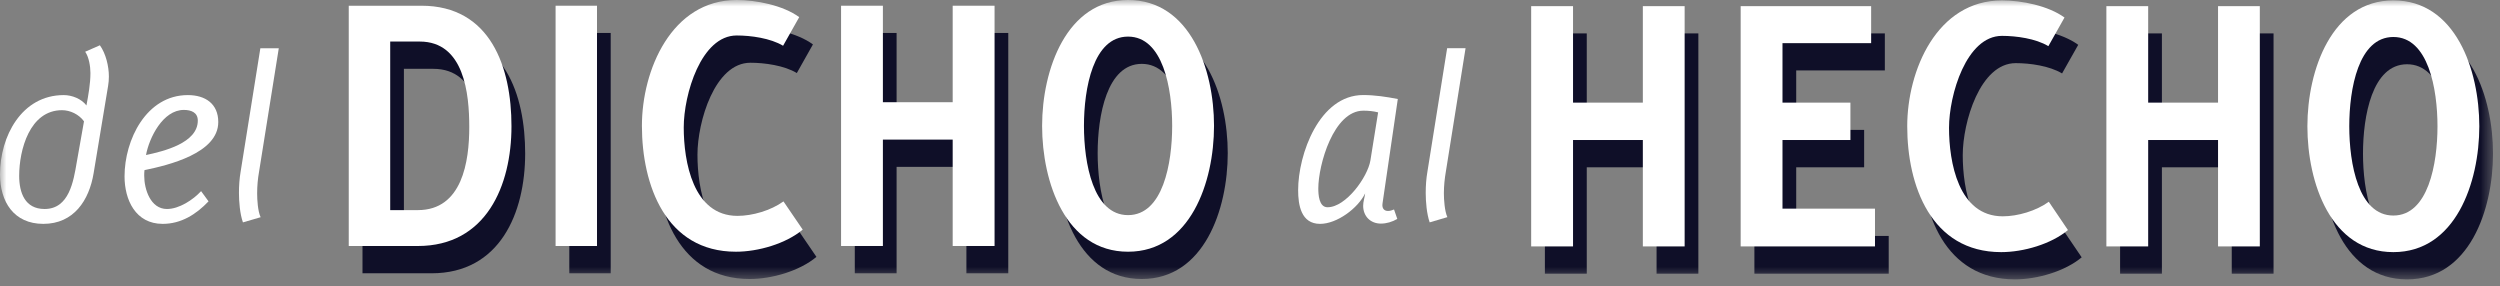 <?xml version="1.0" encoding="UTF-8" standalone="no"?>
<svg width="192px" height="22px" viewBox="0 0 192 22" version="1.1" xmlns="http://www.w3.org/2000/svg" xmlns:xlink="http://www.w3.org/1999/xlink">
    <rect x="0" y="0" width="192" height="22" fill="#808080" stroke="none"/>
    <!-- Generator: Sketch 41.2 (35397) - http://www.bohemiancoding.com/sketch -->
    <title>logo-ddah</title>
    <desc>Created with Sketch.</desc>
    <defs>
        <polygon id="path-1" points="0 21.456 191.463 21.456 191.463 -6.47058823e-05 0 -6.47058823e-05"></polygon>
        <polygon id="path-3" points="0 21.456 191.463 21.456 191.463 -6.47058823e-05 0 -6.47058823e-05"></polygon>
        <polygon id="path-5" points="0 21.456 191.463 21.456 191.463 -6.47058823e-05 0 -6.47058823e-05"></polygon>
        <polygon id="path-7" points="0 21.456 191.463 21.456 191.463 -6.47058823e-05 0 -6.47058823e-05"></polygon>
        <polygon id="path-9" points="0 21.456 191.463 21.456 191.463 -6.47058823e-05 0 -6.47058823e-05"></polygon>
        <polygon id="path-11" points="0 21.456 191.463 21.456 191.463 -6.47058823e-05 0 -6.47058823e-05"></polygon>
        <polygon id="path-13" points="0 21.456 191.463 21.456 191.463 -6.47058823e-05 0 -6.47058823e-05"></polygon>
        <polygon id="path-15" points="0 21.456 191.463 21.456 191.463 -6.47058823e-05 0 -6.47058823e-05"></polygon>
        <polygon id="path-17" points="0 21.456 191.463 21.456 191.463 -6.47058823e-05 0 -6.47058823e-05"></polygon>
        <polygon id="path-19" points="0 21.456 191.463 21.456 191.463 -6.47058823e-05 0 -6.47058823e-05"></polygon>
        <polygon id="path-21" points="0 21.456 191.463 21.456 191.463 -6.47058823e-05 0 -6.47058823e-05"></polygon>
        <polygon id="path-23" points="0 21.456 191.463 21.456 191.463 -6.47058823e-05 0 -6.47058823e-05"></polygon>
        <polygon id="path-25" points="0 21.456 191.463 21.456 191.463 -6.47058823e-05 0 -6.47058823e-05"></polygon>
        <polygon id="path-27" points="0 21.456 191.463 21.456 191.463 -6.47058823e-05 0 -6.47058823e-05"></polygon>
        <polygon id="path-29" points="0 21.456 191.463 21.456 191.463 -6.47058823e-05 0 -6.47058823e-05"></polygon>
        <polygon id="path-31" points="0 21.456 191.463 21.456 191.463 -6.47058823e-05 0 -6.47058823e-05"></polygon>
        <polygon id="path-33" points="0 21.456 191.463 21.456 191.463 -6.47058823e-05 0 -6.47058823e-05"></polygon>
        <polygon id="path-35" points="0 21.456 191.463 21.456 191.463 -6.47058823e-05 0 -6.47058823e-05"></polygon>
        <polygon id="path-37" points="0 21.456 191.463 21.456 191.463 -6.47058823e-05 0 -6.47058823e-05"></polygon>
        <polygon id="path-39" points="0 21.456 191.463 21.456 191.463 -6.47058823e-05 0 -6.47058823e-05"></polygon>
        <polygon id="path-41" points="0 21.456 191.463 21.456 191.463 -6.47058823e-05 0 -6.47058823e-05"></polygon>
        <polygon id="path-43" points="0 21.456 191.463 21.456 191.463 -6.47058823e-05 0 -6.47058823e-05"></polygon>
        <polygon id="path-45" points="0 21.456 191.463 21.456 191.463 -6.47058823e-05 0 -6.47058823e-05"></polygon>
        <polygon id="path-47" points="0 21.456 191.463 21.456 191.463 -6.47058823e-05 0 -6.47058823e-05"></polygon>
        <polygon id="path-49" points="0 21.456 191.463 21.456 191.463 -6.47058823e-05 0 -6.47058823e-05"></polygon>
    </defs>
    <g id="Welcome" stroke="none" stroke-width="1" fill="none" fill-rule="evenodd">
        <g id="logo-ddah">
            <g id="Page-1-Copy">
                <g id="Welcome">
                    <g id="Page-1-Copy">
                        <path d="M33.289,5.286 L31.02,5.286 L31.02,18.233 L33.142,18.233 C36.561,18.233 37.093,14.49 37.093,11.849 C37.093,9.301 36.707,5.286 33.289,5.286 Z M33.142,20.989 L27.839,20.989 L27.839,2.531 L33.407,2.531 C38.741,2.531 40.333,7.279 40.333,11.787 C40.333,16.363 38.388,20.989 33.142,20.989 Z" id="Fill-1" fill="#0F0F28"></path>
                        <g id="Fill-3-Clipped">
                            <mask id="mask-2" fill="white">
                                <use xlink:href="#path-1"></use>
                            </mask>
                            <g id="path-1"></g>
                            <polygon id="Fill-3" fill="#0F0F28" mask="url(#mask-2)" points="43.723 20.988 46.901 20.988 46.901 2.531 43.723 2.531"></polygon>
                        </g>
                        <g id="Fill-5-Clipped">
                            <mask id="mask-4" fill="white">
                                <use xlink:href="#path-3"></use>
                            </mask>
                            <g id="path-1"></g>
                            <path d="M57.575,21.428 C52.178,21.428 50.353,16.301 50.353,11.758 C50.353,7.483 52.624,2.094 57.631,2.094 C59.131,2.094 61.196,2.503 62.434,3.411 L61.196,5.61 C60.224,5.025 58.72,4.819 57.631,4.819 C54.89,4.819 53.565,9.359 53.565,11.877 C53.565,14.489 54.272,18.675 57.689,18.675 C58.84,18.675 60.254,18.264 61.225,17.561 L62.703,19.729 C61.403,20.814 59.282,21.428 57.575,21.428" id="Fill-5" fill="#0F0F28" mask="url(#mask-4)"></path>
                        </g>
                        <g id="Fill-6-Clipped">
                            <mask id="mask-6" fill="white">
                                <use xlink:href="#path-5"></use>
                            </mask>
                            <g id="path-1"></g>
                            <polygon id="Fill-6" fill="#0F0F28" mask="url(#mask-6)" points="74.22 20.988 74.22 12.815 68.858 12.815 68.858 20.988 65.648 20.988 65.648 2.532 68.858 2.532 68.858 9.944 74.22 9.944 74.22 2.532 77.435 2.532 77.435 20.988"></polygon>
                        </g>
                        <g id="Fill-7-Clipped">
                            <mask id="mask-8" fill="white">
                                <use xlink:href="#path-7"></use>
                            </mask>
                            <g id="path-1"></g>
                            <path d="M87.687,4.905 C85.009,4.905 84.3,8.887 84.3,11.758 C84.3,14.631 85.009,18.617 87.687,18.617 C90.371,18.617 91.077,14.631 91.077,11.758 C91.077,8.887 90.371,4.905 87.687,4.905 M87.687,21.428 C82.886,21.428 81.088,16.096 81.088,11.758 C81.088,7.426 82.975,2.094 87.687,2.094 C92.464,2.094 94.291,7.426 94.291,11.758 C94.291,16.096 92.464,21.428 87.687,21.428" id="Fill-7" fill="#0F0F28" mask="url(#mask-8)"></path>
                        </g>
                        <g id="Fill-8-Clipped">
                            <mask id="mask-10" fill="white">
                                <use xlink:href="#path-9"></use>
                            </mask>
                            <g id="path-1"></g>
                            <path d="M4.764,8.462 C2.273,8.462 1.473,11.526 1.473,13.503 C1.473,14.796 1.911,16.051 3.424,16.051 C5.318,16.051 5.646,13.903 5.892,12.475 L6.451,9.317 C6.064,8.785 5.394,8.462 4.764,8.462 M0,13.388 C0,10.499 1.643,7.303 4.899,7.303 C5.529,7.303 6.254,7.589 6.638,8.099 C6.791,7.283 6.945,6.428 6.945,5.61 C6.945,5.094 6.829,4.39 6.543,3.973 L7.672,3.477 C8.133,4.124 8.362,5.094 8.362,5.875 C8.362,6.125 8.342,6.371 8.302,6.599 L7.192,13.293 C6.849,15.385 5.665,17.193 3.329,17.193 C1.052,17.193 0,15.482 0,13.388" id="Fill-8" fill="#FFFFFF" mask="url(#mask-10)"></path>
                        </g>
                        <g id="Fill-9-Clipped">
                            <mask id="mask-12" fill="white">
                                <use xlink:href="#path-11"></use>
                            </mask>
                            <g id="path-1"></g>
                            <path d="M14.119,8.442 C12.512,8.442 11.46,10.573 11.213,11.906 C12.552,11.62 15.191,10.991 15.191,9.262 C15.191,8.632 14.675,8.442 14.119,8.442 M11.097,13.065 C11.076,13.215 11.076,13.371 11.076,13.503 C11.076,14.53 11.557,16.051 12.821,16.051 C13.755,16.051 14.826,15.35 15.444,14.68 L16.016,15.463 C15.059,16.468 13.912,17.193 12.493,17.193 C10.409,17.193 9.565,15.35 9.565,13.544 C9.565,10.746 11.231,7.303 14.425,7.303 C15.766,7.303 16.763,7.967 16.763,9.374 C16.763,11.771 12.934,12.686 11.097,13.065" id="Fill-9" fill="#FFFFFF" mask="url(#mask-12)"></path>
                        </g>
                        <g id="Fill-10-Clipped">
                            <mask id="mask-14" fill="white">
                                <use xlink:href="#path-13"></use>
                            </mask>
                            <g id="path-1"></g>
                            <path d="M19.9,13.162 C19.801,13.712 19.749,14.283 19.749,14.853 C19.749,15.35 19.801,16.223 20.016,16.682 L18.658,17.079 C18.426,16.431 18.352,15.481 18.352,14.816 C18.352,14.263 18.389,13.712 18.484,13.162 L19.995,3.708 L21.41,3.708 L19.9,13.162 Z" id="Fill-10" fill="#FFFFFF" mask="url(#mask-14)"></path>
                        </g>
                        <g id="Fill-11-Clipped">
                            <mask id="mask-16" fill="white">
                                <use xlink:href="#path-15"></use>
                            </mask>
                            <g id="path-1"></g>
                            <path d="M32.235,3.191 L29.968,3.191 L29.968,16.137 L32.088,16.137 C35.507,16.137 36.04,12.394 36.04,9.756 C36.04,7.205 35.654,3.191 32.235,3.191 M32.088,18.893 L26.784,18.893 L26.784,0.438 L32.355,0.438 C37.688,0.438 39.281,5.185 39.281,9.693 C39.281,14.267 37.334,18.893 32.088,18.893" id="Fill-11" fill="#FFFFFF" mask="url(#mask-16)"></path>
                        </g>
                        <g id="Fill-12-Clipped">
                            <mask id="mask-18" fill="white">
                                <use xlink:href="#path-17"></use>
                            </mask>
                            <g id="path-1"></g>
                            <polygon id="Fill-12" fill="#FFFFFF" mask="url(#mask-18)" points="42.669 18.893 45.85 18.893 45.85 0.438 42.669 0.438"></polygon>
                        </g>
                        <g id="Fill-13-Clipped">
                            <mask id="mask-20" fill="white">
                                <use xlink:href="#path-19"></use>
                            </mask>
                            <g id="path-1"></g>
                            <path d="M56.521,19.332 C51.124,19.332 49.299,14.206 49.299,9.665 C49.299,5.388 51.569,0 56.579,0 C58.078,0 60.141,0.41 61.38,1.317 L60.141,3.514 C59.17,2.93 57.666,2.725 56.579,2.725 C53.838,2.725 52.511,7.263 52.511,9.784 C52.511,12.393 53.218,16.579 56.637,16.579 C57.785,16.579 59.199,16.169 60.171,15.467 L61.649,17.635 C60.351,18.72 58.228,19.332 56.521,19.332" id="Fill-13" fill="#FFFFFF" mask="url(#mask-20)"></path>
                        </g>
                        <g id="Fill-14-Clipped">
                            <mask id="mask-22" fill="white">
                                <use xlink:href="#path-21"></use>
                            </mask>
                            <g id="path-1"></g>
                            <polygon id="Fill-14" fill="#FFFFFF" mask="url(#mask-22)" points="73.166 18.892 73.166 10.721 67.806 10.721 67.806 18.892 64.594 18.892 64.594 0.438 67.806 0.438 67.806 7.85 73.166 7.85 73.166 0.438 76.382 0.438 76.382 18.892"></polygon>
                        </g>
                        <g id="Fill-15-Clipped">
                            <mask id="mask-24" fill="white">
                                <use xlink:href="#path-23"></use>
                            </mask>
                            <g id="path-1"></g>
                            <path d="M86.633,2.811 C83.955,2.811 83.248,6.791 83.248,9.665 C83.248,12.537 83.955,16.521 86.633,16.521 C89.318,16.521 90.023,12.537 90.023,9.665 C90.023,6.791 89.318,2.811 86.633,2.811 M86.633,19.332 C81.834,19.332 80.034,14.002 80.034,9.665 C80.034,5.331 81.921,-0 86.633,-0 C91.41,-0 93.237,5.331 93.237,9.665 C93.237,14.002 91.41,19.332 86.633,19.332" id="Fill-15" fill="#FFFFFF" mask="url(#mask-24)"></path>
                        </g>
                        <g id="Fill-16-Clipped">
                            <mask id="mask-26" fill="white">
                                <use xlink:href="#path-25"></use>
                            </mask>
                            <g id="path-1"></g>
                            <path d="M104.708,8.499 C102.415,8.499 101.246,12.664 101.246,14.472 C101.246,14.93 101.289,15.917 101.955,15.917 C103.37,15.917 105.036,13.597 105.247,12.323 C105.437,11.104 105.646,9.869 105.84,8.63 C105.474,8.536 105.094,8.499 104.708,8.499 L104.708,8.499 Z M106.182,15.592 C106.182,15.65 106.167,15.708 106.167,15.748 C106.167,16.034 106.32,16.202 106.605,16.202 C106.756,16.202 106.928,16.145 107.062,16.088 L107.312,16.813 C106.928,17.04 106.485,17.172 106.05,17.172 C105.247,17.172 104.691,16.599 104.691,15.806 C104.691,15.479 104.805,15.175 104.844,14.85 C104.292,15.993 102.682,17.193 101.381,17.193 C99.925,17.193 99.697,15.748 99.697,14.606 C99.697,11.845 101.325,7.299 104.691,7.299 C105.588,7.299 106.473,7.434 107.351,7.604 L106.182,15.592 Z" id="Fill-16" fill="#FFFFFF" mask="url(#mask-26)"></path>
                        </g>
                        <g id="Fill-17-Clipped">
                            <mask id="mask-28" fill="white">
                                <use xlink:href="#path-27"></use>
                            </mask>
                            <g id="path-1"></g>
                            <path d="M111.045,13.159 C110.95,13.71 110.89,14.279 110.89,14.85 C110.89,15.348 110.95,16.219 111.158,16.677 L109.799,17.078 C109.571,16.43 109.495,15.479 109.495,14.813 C109.495,14.263 109.534,13.71 109.63,13.159 L111.14,3.703 L112.555,3.703 L111.045,13.159 Z" id="Fill-17" fill="#FFFFFF" mask="url(#mask-28)"></path>
                        </g>
                        <g id="Fill-18-Clipped">
                            <mask id="mask-30" fill="white">
                                <use xlink:href="#path-29"></use>
                            </mask>
                            <g id="path-1"></g>
                            <polygon id="Fill-18" fill="#0F0F28" mask="url(#mask-30)" points="127.224 21.018 127.224 12.848 121.863 12.848 121.863 21.018 118.647 21.018 118.647 2.566 121.863 2.566 121.863 9.976 127.224 9.976 127.224 2.566 130.434 2.566 130.434 21.018"></polygon>
                        </g>
                        <g id="Fill-19-Clipped">
                            <mask id="mask-32" fill="white">
                                <use xlink:href="#path-31"></use>
                            </mask>
                            <g id="path-1"></g>
                            <polygon id="Fill-19" fill="#0F0F28" mask="url(#mask-32)" points="134.738 21.018 134.738 2.566 144.756 2.566 144.756 5.408 137.949 5.408 137.949 9.976 143.166 9.976 143.166 12.848 137.949 12.848 137.949 18.12 145.053 18.12 145.053 21.018"></polygon>
                        </g>
                        <g id="Fill-20-Clipped">
                            <mask id="mask-34" fill="white">
                                <use xlink:href="#path-33"></use>
                            </mask>
                            <g id="path-1"></g>
                            <path d="M154.747,21.456 C149.354,21.456 147.529,16.334 147.529,11.792 C147.529,7.514 149.795,2.124 154.807,2.124 C156.307,2.124 158.367,2.536 159.608,3.442 L158.367,5.64 C157.396,5.054 155.898,4.849 154.807,4.849 C152.066,4.849 150.739,9.391 150.739,11.912 C150.739,14.517 151.446,18.707 154.867,18.707 C156.012,18.707 157.428,18.293 158.401,17.591 L159.873,19.764 C158.578,20.844 156.456,21.456 154.747,21.456" id="Fill-20" fill="#0F0F28" mask="url(#mask-34)"></path>
                        </g>
                        <g id="Fill-21-Clipped">
                            <mask id="mask-36" fill="white">
                                <use xlink:href="#path-35"></use>
                            </mask>
                            <g id="path-1"></g>
                            <polygon id="Fill-21" fill="#0F0F28" mask="url(#mask-36)" points="171.398 21.018 171.398 12.848 166.034 12.848 166.034 21.018 162.824 21.018 162.824 2.566 166.034 2.566 166.034 9.976 171.398 9.976 171.398 2.566 174.608 2.566 174.608 21.018"></polygon>
                        </g>
                        <g id="Fill-22-Clipped">
                            <mask id="mask-38" fill="white">
                                <use xlink:href="#path-37"></use>
                            </mask>
                            <g id="path-1"></g>
                            <path d="M184.863,4.935 C182.178,4.935 181.478,8.924 181.478,11.792 C181.478,14.663 182.178,18.647 184.863,18.647 C187.546,18.647 188.251,14.663 188.251,11.792 C188.251,8.924 187.546,4.935 184.863,4.935 M184.863,21.456 C180.06,21.456 178.261,16.13 178.261,11.792 C178.261,7.458 180.151,2.124 184.863,2.124 C189.636,2.124 191.463,7.458 191.463,11.792 C191.463,16.13 189.636,21.456 184.863,21.456" id="Fill-22" fill="#0F0F28" mask="url(#mask-38)"></path>
                        </g>
                        <g id="Fill-23-Clipped">
                            <mask id="mask-40" fill="white">
                                <use xlink:href="#path-39"></use>
                            </mask>
                            <g id="path-1"></g>
                            <path d="M190.037,8.118 C190.037,8.638 189.616,9.06 189.095,9.06 C188.571,9.06 188.148,8.638 188.148,8.118 C188.148,7.603 188.571,7.181 189.095,7.181 C189.616,7.181 190.037,7.603 190.037,8.118" id="Fill-23" fill="#FFFFFF" mask="url(#mask-40)"></path>
                        </g>
                        <g id="Fill-24-Clipped">
                            <mask id="mask-42" fill="white">
                                <use xlink:href="#path-41"></use>
                            </mask>
                            <g id="path-1"></g>
                            <polygon id="Fill-24" fill="#FFFFFF" mask="url(#mask-42)" points="126.17 18.925 126.17 10.753 120.809 10.753 120.809 18.925 117.594 18.925 117.594 0.472 120.809 0.472 120.809 7.882 126.17 7.882 126.17 0.472 129.38 0.472 129.38 18.925"></polygon>
                        </g>
                        <g id="Fill-25-Clipped">
                            <mask id="mask-44" fill="white">
                                <use xlink:href="#path-43"></use>
                            </mask>
                            <g id="path-1"></g>
                            <polygon id="Fill-25" fill="#FFFFFF" mask="url(#mask-44)" points="133.683 18.925 133.683 0.472 143.704 0.472 143.704 3.314 136.895 3.314 136.895 7.882 142.112 7.882 142.112 10.753 136.895 10.753 136.895 16.024 143.999 16.024 143.999 18.925"></polygon>
                        </g>
                        <g id="Fill-26-Clipped">
                            <mask id="mask-46" fill="white">
                                <use xlink:href="#path-45"></use>
                            </mask>
                            <g id="path-1"></g>
                            <path d="M153.693,19.363 C148.301,19.363 146.475,14.24 146.475,9.698 C146.475,5.42 148.741,0.031 153.753,0.031 C155.253,0.031 157.315,0.441 158.554,1.347 L157.315,3.545 C156.344,2.958 154.844,2.755 153.753,2.755 C151.012,2.755 149.685,7.296 149.685,9.817 C149.685,12.423 150.392,16.613 153.813,16.613 C154.96,16.613 156.375,16.2 157.349,15.495 L158.819,17.669 C157.522,18.748 155.404,19.363 153.693,19.363" id="Fill-26" fill="#FFFFFF" mask="url(#mask-46)"></path>
                        </g>
                        <g id="Fill-27-Clipped">
                            <mask id="mask-48" fill="white">
                                <use xlink:href="#path-47"></use>
                            </mask>
                            <g id="path-1"></g>
                            <polygon id="Fill-27" fill="#FFFFFF" mask="url(#mask-48)" points="170.346 18.925 170.346 10.753 164.98 10.753 164.98 18.925 161.77 18.925 161.77 0.472 164.98 0.472 164.98 7.882 170.346 7.882 170.346 0.472 173.554 0.472 173.554 18.925"></polygon>
                        </g>
                        <g id="Fill-28-Clipped">
                            <mask id="mask-50" fill="white">
                                <use xlink:href="#path-49"></use>
                            </mask>
                            <g id="path-1"></g>
                            <path d="M183.809,2.841 C181.126,2.841 180.424,6.83 180.424,9.698 C180.424,12.569 181.126,16.553 183.809,16.553 C186.493,16.553 187.199,12.569 187.199,9.698 C187.199,6.83 186.493,2.841 183.809,2.841 M183.809,19.363 C179.006,19.363 177.208,14.034 177.208,9.698 C177.208,5.362 179.097,0.03 183.809,0.03 C188.584,0.03 190.411,5.362 190.411,9.698 C190.411,14.034 188.584,19.363 183.809,19.363" id="Fill-28" fill="#FFFFFF" mask="url(#mask-50)"></path>
                        </g>
                    </g>
                </g>
            </g>
        </g>
    </g>
</svg>